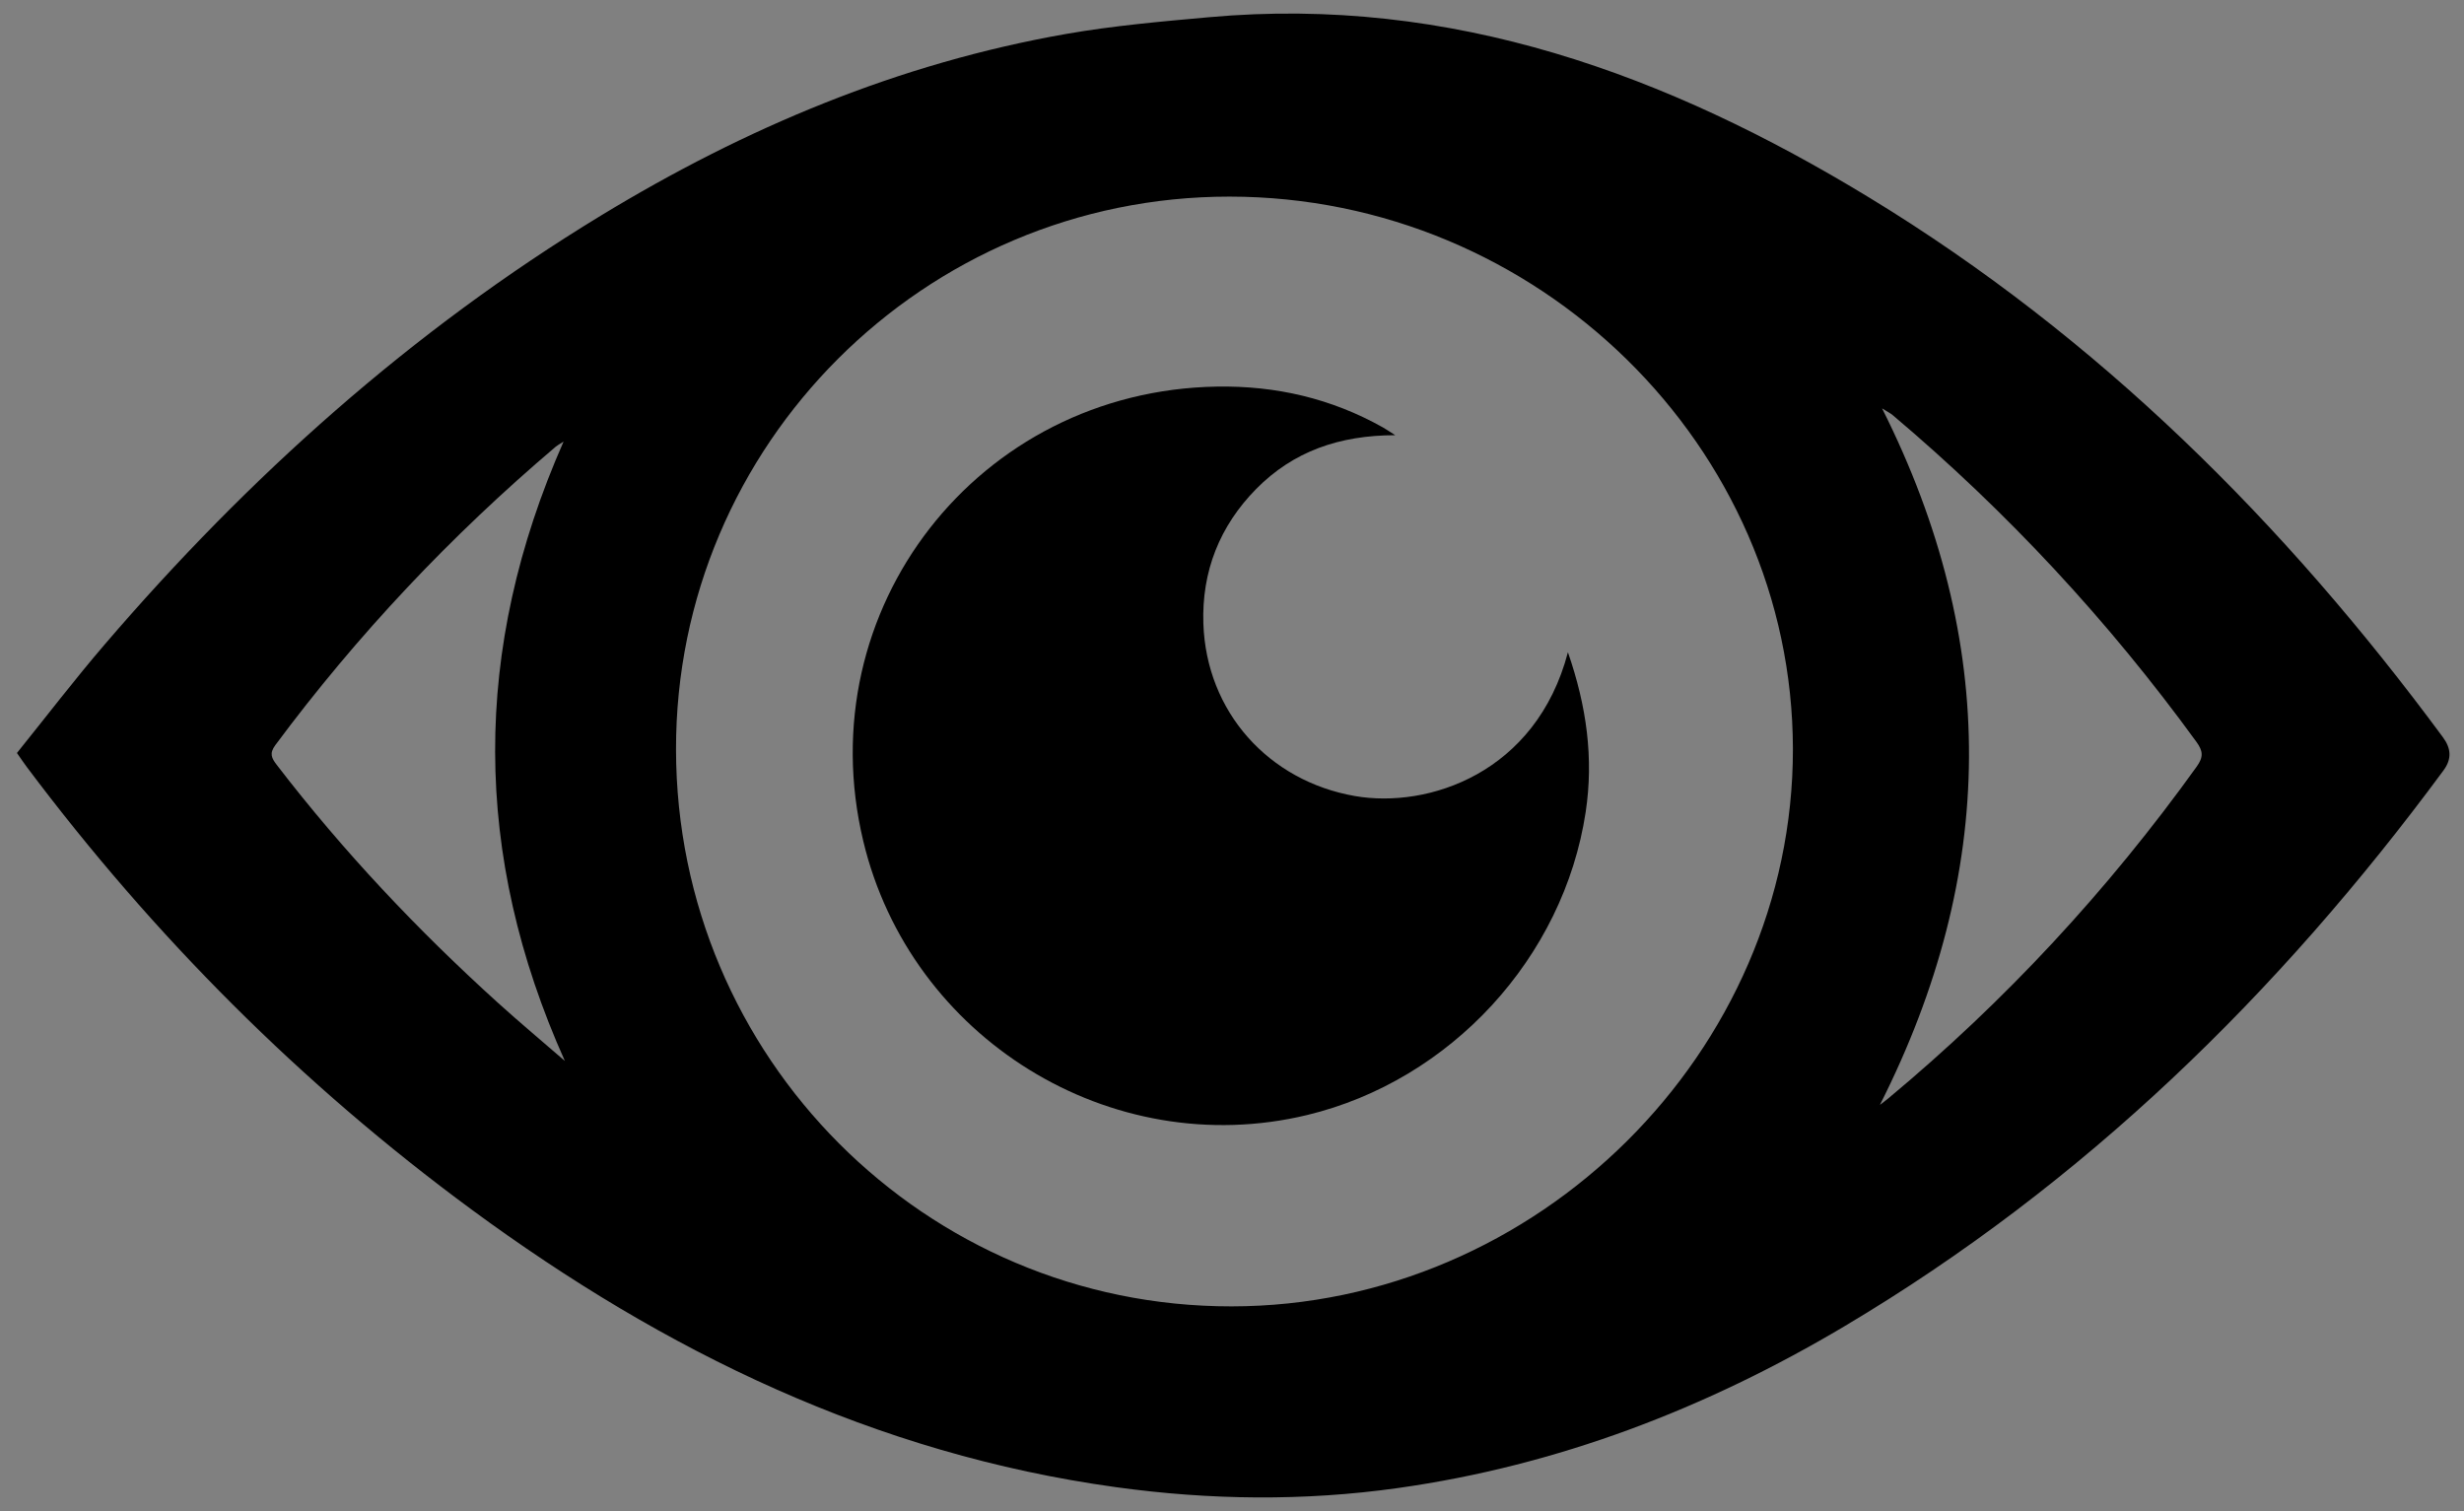 <?xml version="1.0" encoding="utf-8"?>
<!-- Generator: Adobe Illustrator 24.2.1, SVG Export Plug-In . SVG Version: 6.00 Build 0)  -->
<svg version="1.1" id="Layer_1" xmlns="http://www.w3.org/2000/svg" xmlns:xlink="http://www.w3.org/1999/xlink" x="0px" y="0px"
	 viewBox="0 0 810 496.8" style="enable-background:new 0 0 810 496.8;" xml:space="preserve">
<rect x="0" y="0" width="810" height="496.8" fill="#808080" stroke="none"/>
<style type="text/css">
	.st0{fill:#FFFFFF;}
</style>
<path class="st0" d="M1250.55-549.51c97.99,20.92,160.61,117.96,139.46,216.1c-21.36,99.1-119.22,163.69-216.48,142.88
	c-97.31-20.82-161.35-120.76-140.3-218.95C1054.34-507.94,1151.63-570.63,1250.55-549.51z M1326.92-399.69
	c-12.27,39.25-48.25,49.29-72.07,44.02c-28.24-6.25-47.57-29.95-47.22-58.88c0.21-17.14,6.78-31.78,19.37-43.45
	c12.71-11.78,28.13-16.38,46.46-15.55c-2.06-1.44-2.97-2.14-3.94-2.74c-16.49-10.28-34.47-15.33-53.9-15.9
	c-78.49-2.27-137.7,66.98-122.94,143.97c12.56,65.51,76.53,109.15,141.61,96.6c47.67-9.19,86.64-47.85,96.05-95.34
	C1333.82-364.46,1332.28-381.65,1326.92-399.69z"/>
<path class="st0" d="M1303.39-5.32c38.46-76.17,39.39-151.99,0.7-228.95c1.61,1.01,2.66,1.52,3.53,2.25
	c37.6,31.74,70.84,67.53,99.78,107.33c2.21,3.05,2.4,5,0.13,8.17c-29.21,40.68-62.96,77.1-101.46,109.12
	C1305.2-6.68,1304.28-6.01,1303.39-5.32z"/>
<path class="st0" d="M1614.13-45.88c-7.36-6.38-14.83-12.62-22.05-19.15c-26.49-23.97-50.92-49.85-72.7-78.21
	c-1.68-2.19-2.46-3.74-0.45-6.44c26.94-36.27,57.74-68.89,92.17-98.1c0.48-0.41,1.07-0.7,2.6-1.7
	C1583.5-181.03,1583.77-113.59,1614.13-45.88z"/>
<g>
	<path d="M5.57,247.52c9.59-11.9,18.89-24.07,28.85-35.68C81.7,156.72,135.24,108.76,197.45,70.92
		c47.47-28.88,98.04-50.13,153-59.76c15.54-2.72,31.34-4.09,47.07-5.51c79.71-7.18,150.62,18.89,217.1,59.38
		c75.15,45.78,136.37,106.78,188.44,177.3c2.74,3.71,2.98,7.16,0.17,10.96c-54.1,73.3-118.18,135.88-196.85,182.65
		c-45.53,27.06-94.21,45.81-146.87,53.21c-30.85,4.34-61.76,3.97-92.65-0.29c-79.05-10.9-148.34-44.53-211.85-91.27
		C99.09,356.44,50.53,307.74,8.86,252.19C7.86,250.86,6.94,249.48,5.57,247.52z M222.23,246.42
		c0.16,101.15,81.9,183.08,182.61,183.01c100.41-0.07,184.66-83.7,184.55-183.21c-0.11-99.46-83.83-181.55-185.21-181.59
		C303.78,64.59,222.08,146.22,222.23,246.42z M617.99,363.2c0.9-0.69,1.81-1.36,2.69-2.09c38.5-32.02,72.25-68.44,101.46-109.12
		c2.27-3.17,2.09-5.13-0.13-8.17c-28.95-39.8-62.18-75.59-99.78-107.33c-0.87-0.73-1.92-1.23-3.53-2.25
		C657.38,211.22,656.46,287.03,617.99,363.2z M185.69,348.75c-30.36-67.71-30.63-135.15-0.42-203.6c-1.54,0.99-2.12,1.29-2.6,1.7
		c-34.43,29.21-65.23,61.83-92.17,98.1c-2.01,2.71-1.23,4.25,0.45,6.44c21.78,28.36,46.21,54.24,72.7,78.21
		C170.86,336.13,178.34,342.37,185.69,348.75z"/>
	<path d="M515.43,214.41c6.17,17.78,8.5,34.88,5.84,52.51c-7.23,47.87-44.4,88.26-91.61,99.62
		c-64.44,15.5-130.34-25.17-145.87-90.04c-18.26-76.23,37.73-148.11,116.25-149.42c19.44-0.32,37.62,3.9,54.57,13.42
		c1,0.56,1.94,1.22,4.06,2.56c-18.35,0.01-33.54,5.31-45.71,17.66c-12.05,12.23-17.94,27.16-17.37,44.29
		c0.97,28.92,21.36,51.72,49.85,56.67C469.48,265.84,504.97,254.18,515.43,214.41z"/>
</g>
</svg>
